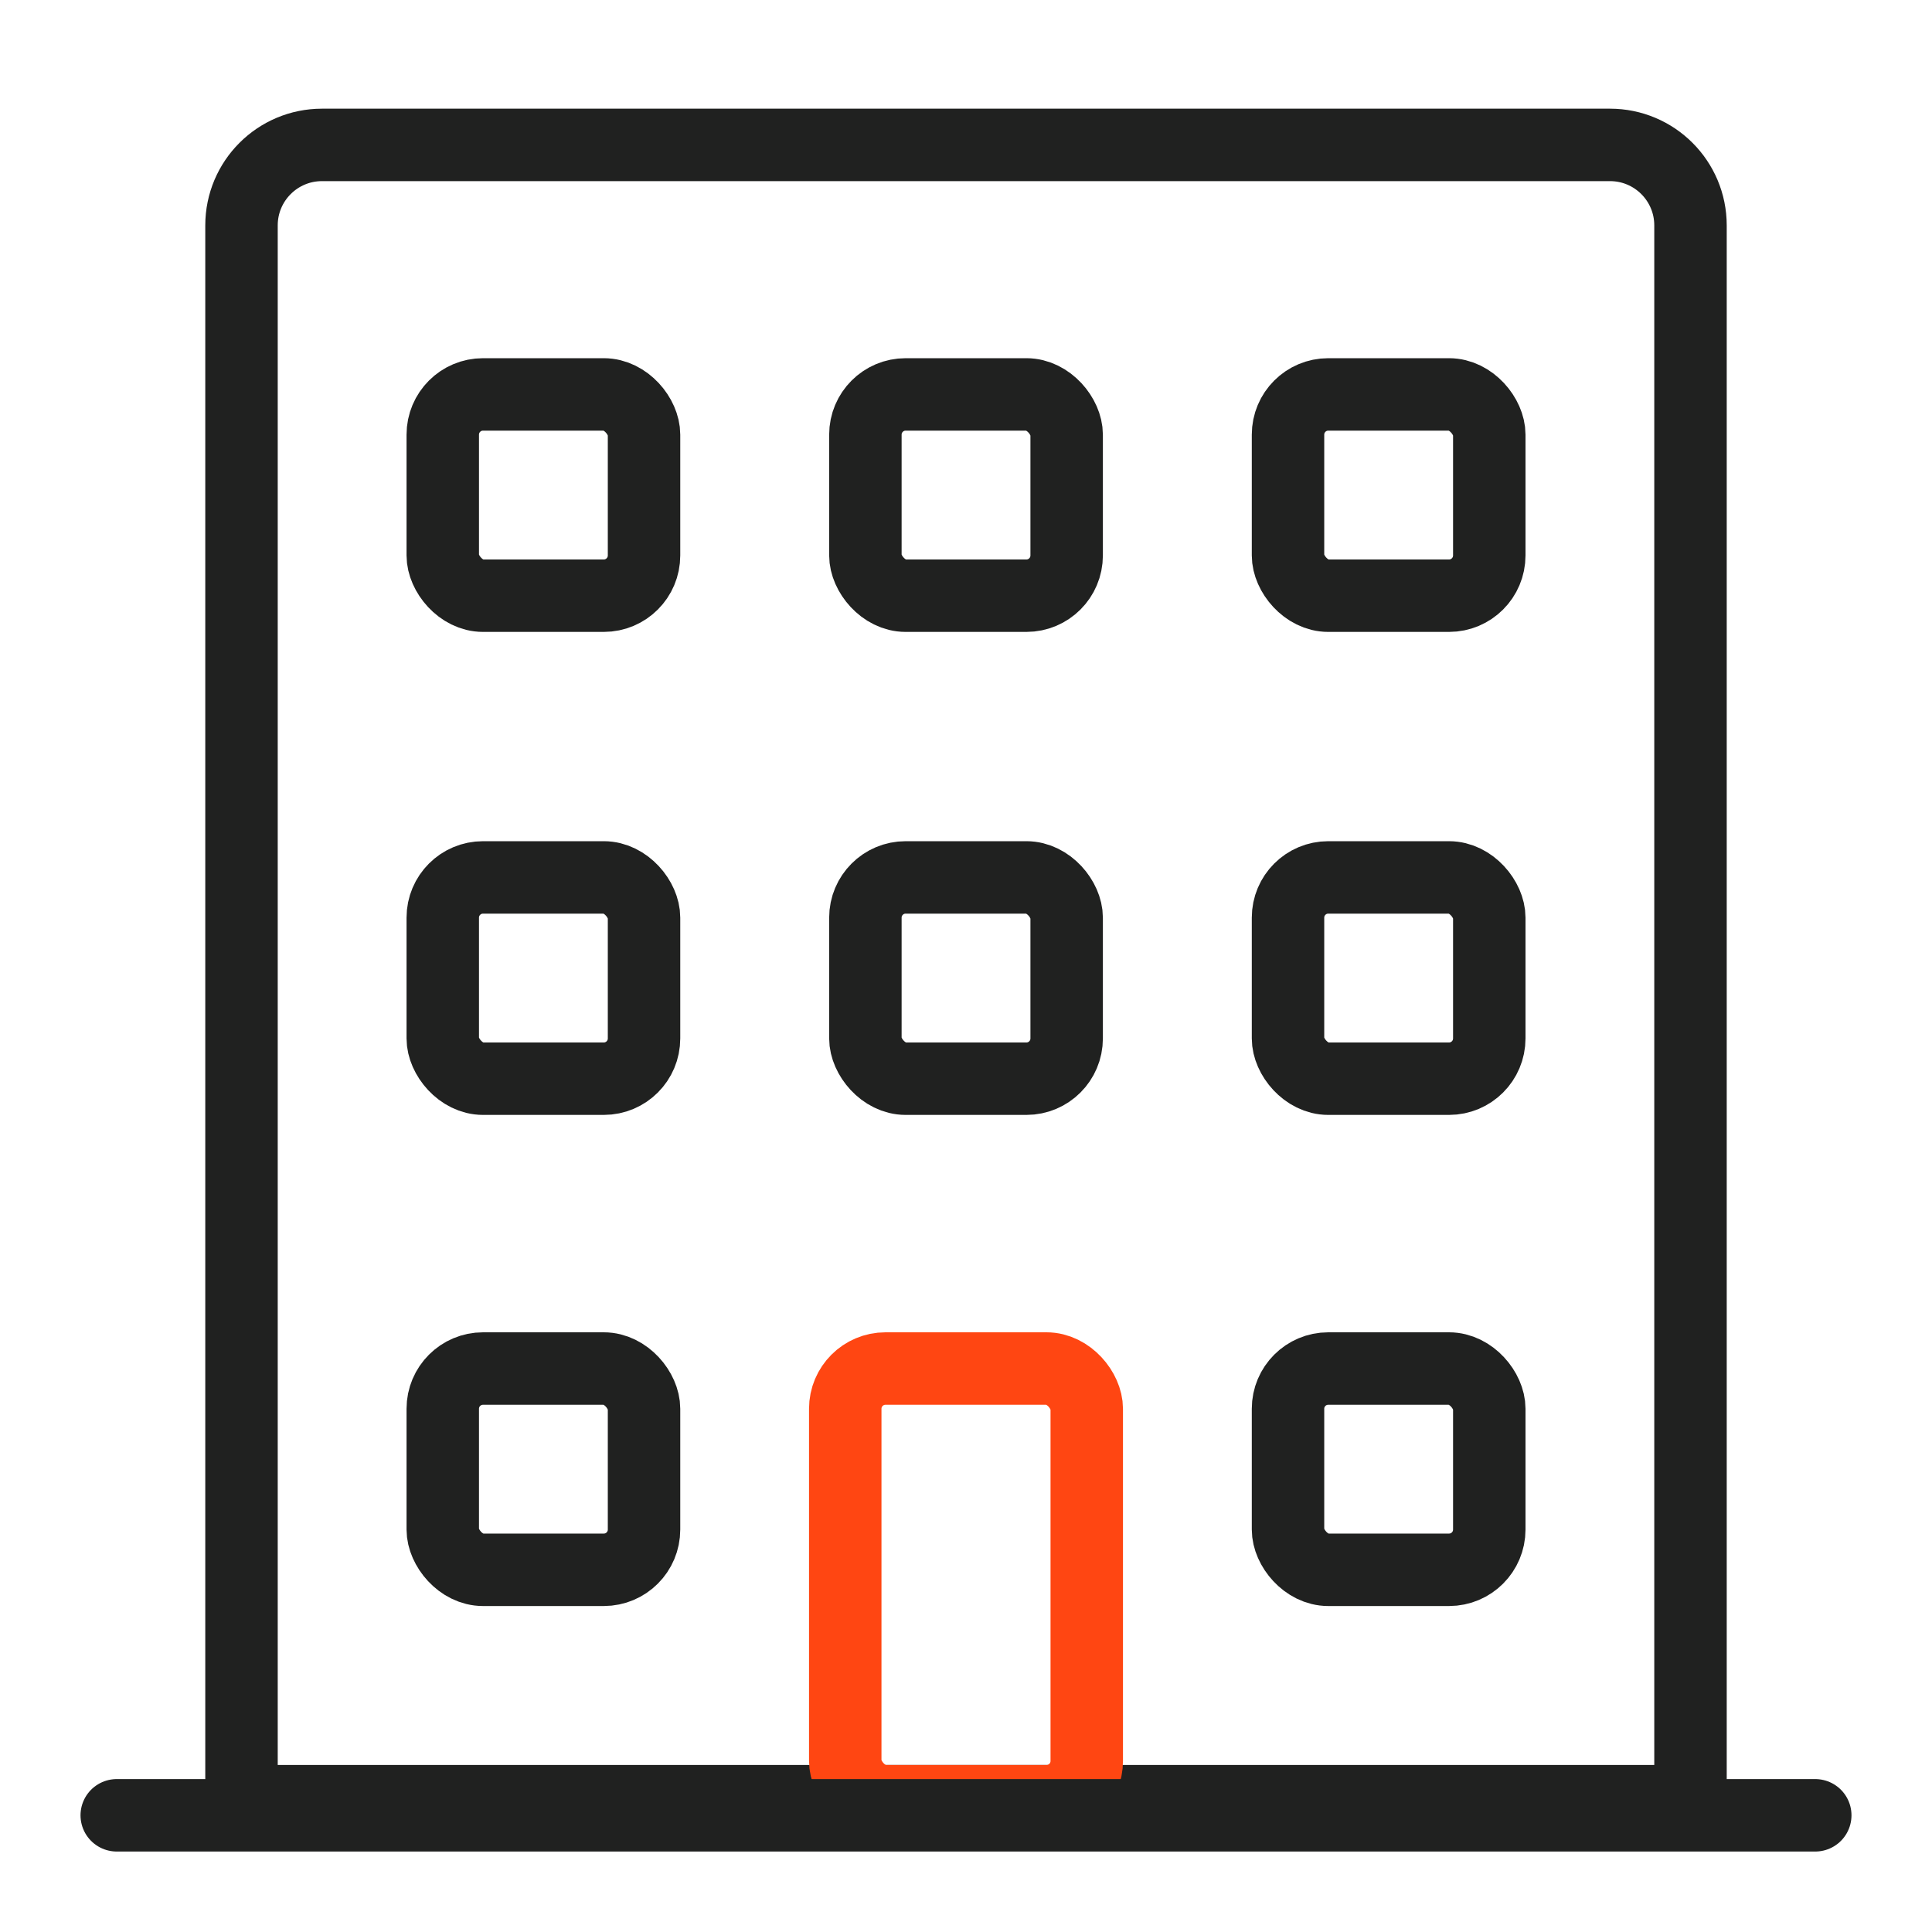 <svg width="40" height="40" viewBox="0 0 40 40" fill="none" xmlns="http://www.w3.org/2000/svg">
<path d="M5 4.667C5 3.746 5.746 3 6.667 3H33.333C34.254 3 35 3.746 35 4.667V37.292H5V4.667Z" stroke="#202120" stroke-width="1.5"/>
<rect x="17.5" y="28.334" width="5" height="8.958" rx="0.833" stroke="#FF4612" stroke-width="1.5"/>
<rect x="17.917" y="18.166" width="4.167" height="4.167" rx="0.833" stroke="#202120" stroke-width="1.5"/>
<rect x="9.167" y="18.166" width="4.167" height="4.167" rx="0.833" stroke="#202120" stroke-width="1.5"/>
<rect x="9.167" y="28.334" width="4.167" height="4.167" rx="0.833" stroke="#202120" stroke-width="1.5"/>
<rect x="26.667" y="18.166" width="4.167" height="4.167" rx="0.833" stroke="#202120" stroke-width="1.5"/>
<rect x="26.667" y="28.334" width="4.167" height="4.167" rx="0.833" stroke="#202120" stroke-width="1.5"/>
<rect x="17.917" y="8.166" width="4.167" height="4.167" rx="0.833" stroke="#202120" stroke-width="1.5"/>
<rect x="9.167" y="8.166" width="4.167" height="4.167" rx="0.833" stroke="#202120" stroke-width="1.5"/>
<rect x="26.667" y="8.166" width="4.167" height="4.167" rx="0.833" stroke="#202120" stroke-width="1.5"/>
<line x1="2.417" y1="37.584" x2="37.583" y2="37.584" stroke="#202120" stroke-width="1.5" stroke-linecap="round"/>
</svg>
